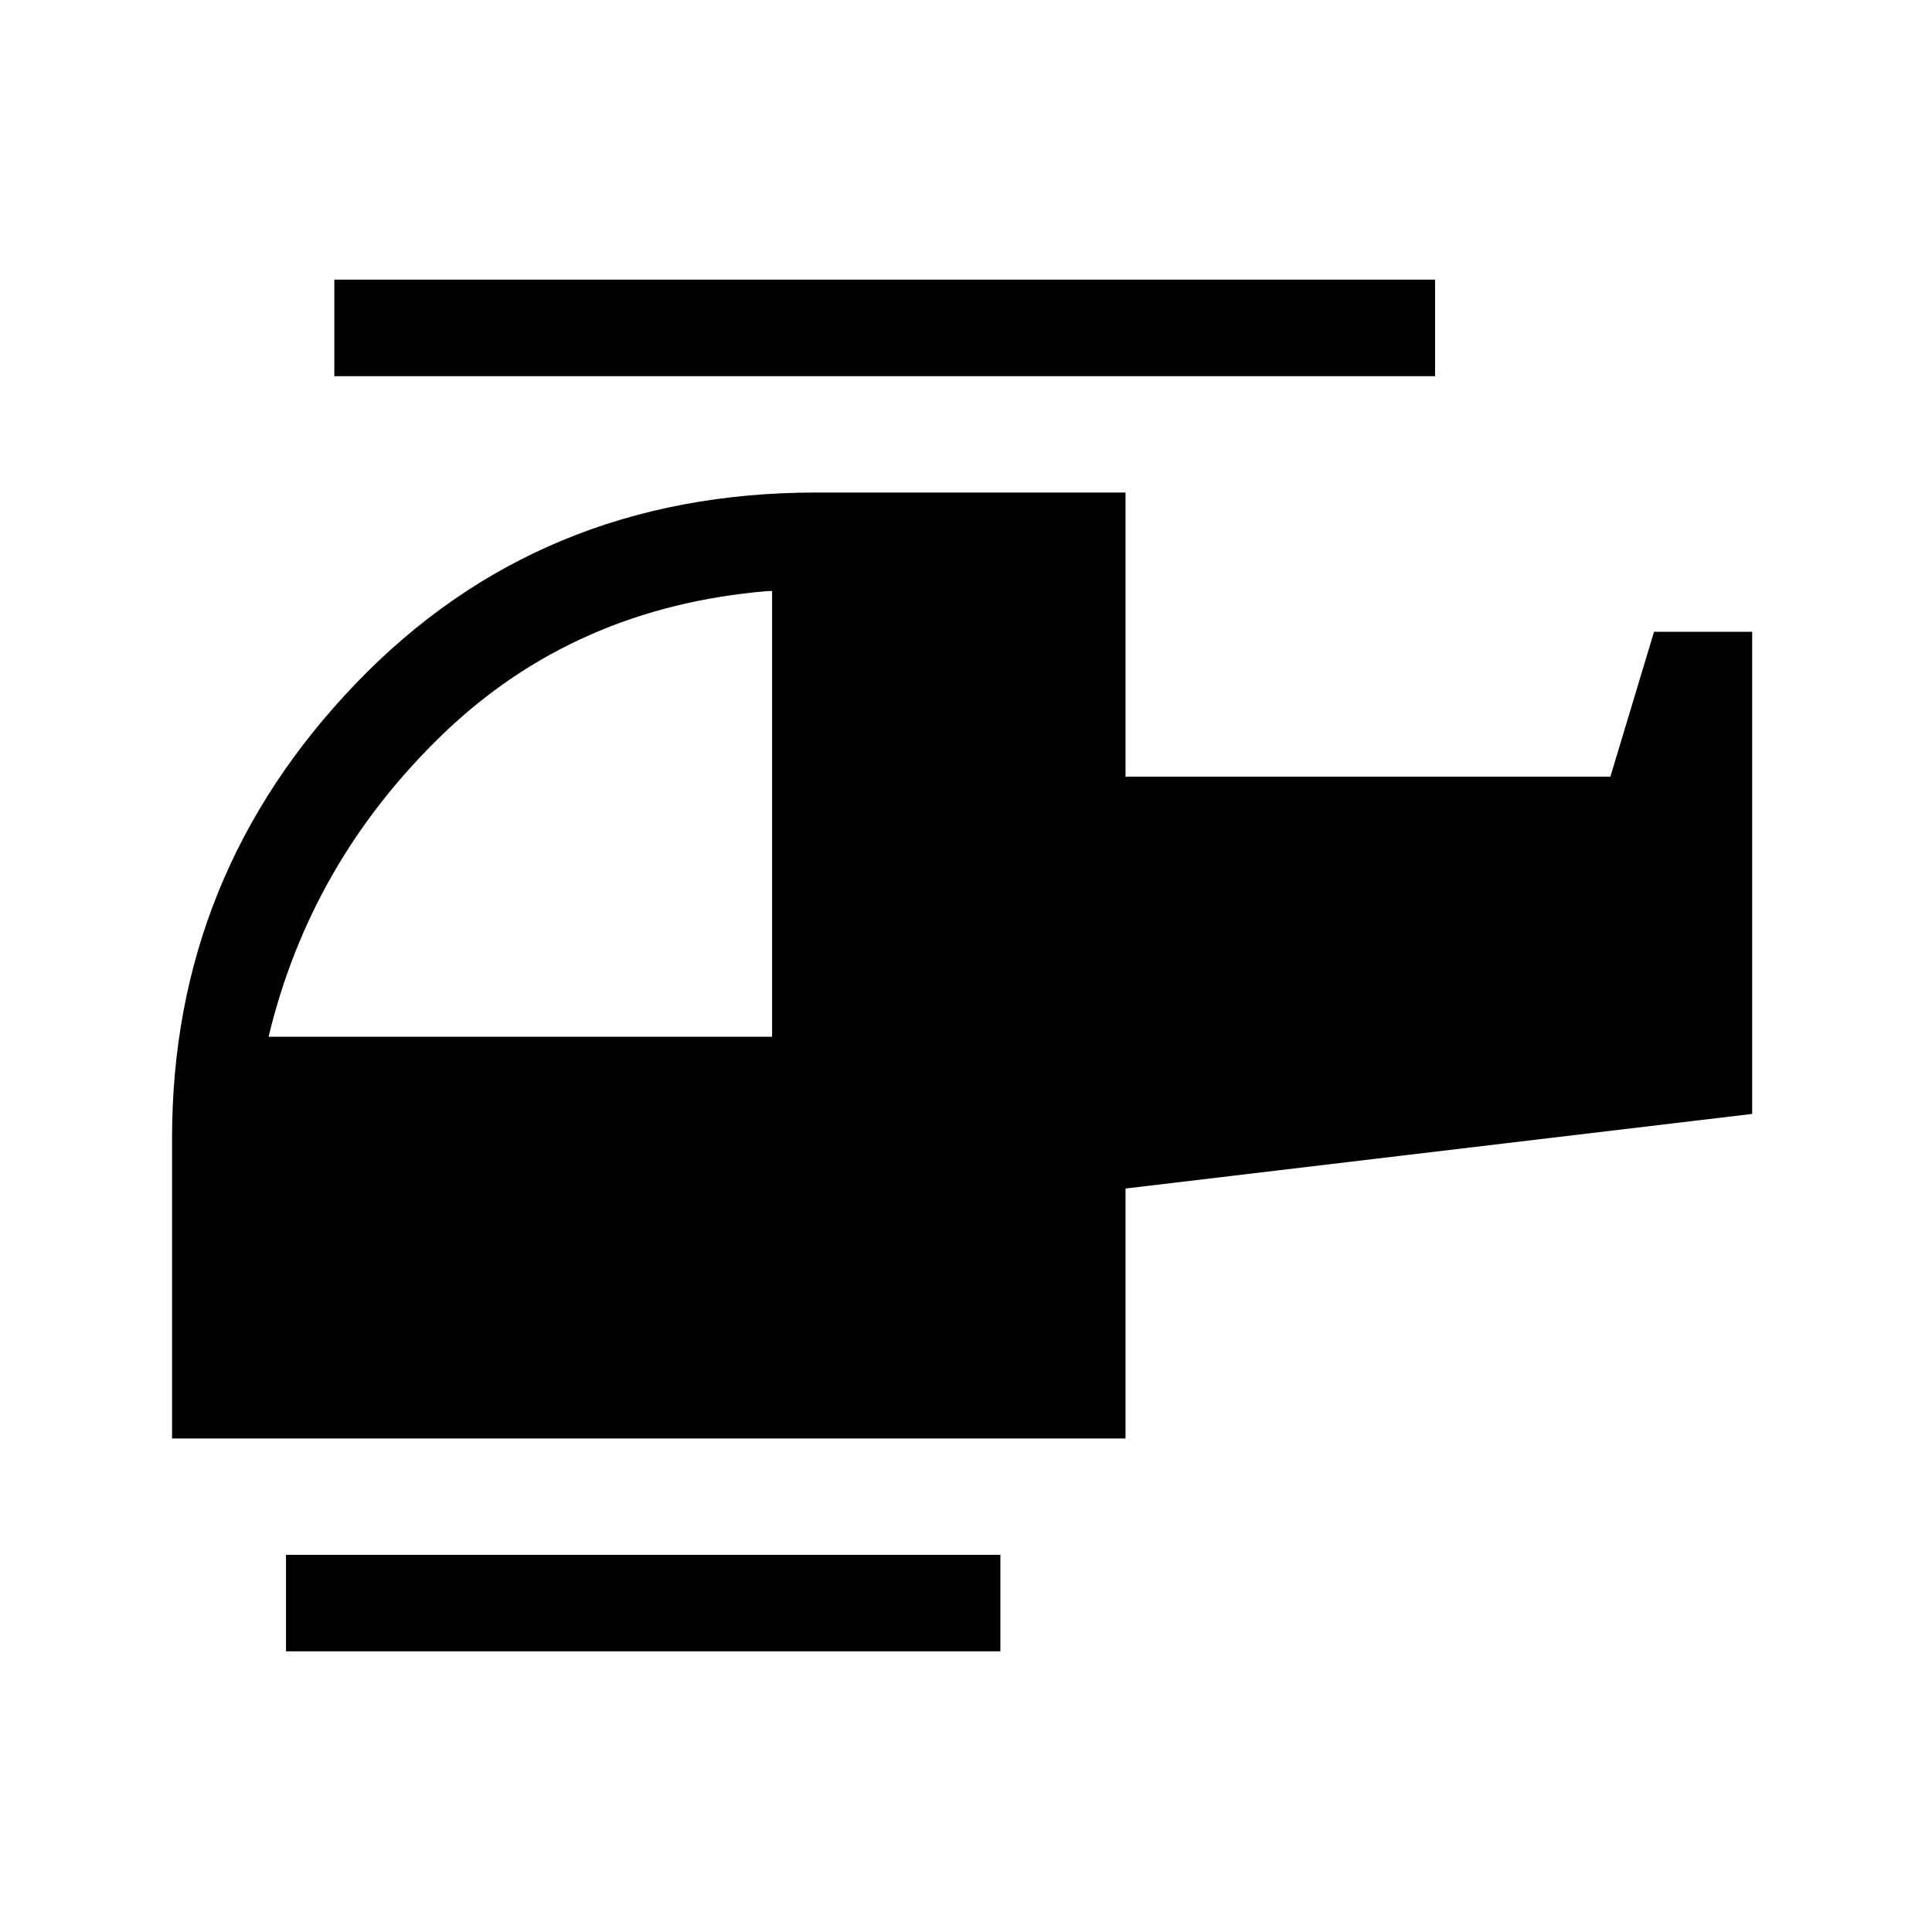 <svg xmlns="http://www.w3.org/2000/svg" height="20" viewBox="0 -960 960 960" width="20"><path d="M383.655-444.846v-221.461h-2.115q-96.158 8-161.714 71.327t-86.363 150.134h250.192Zm113.422 305.382h-354.96v-47.96h354.96v47.96Zm62.192-105.768H85.503V-394.73q0-130.423 91.153-225.48 91.153-95.058 228.884-95.058h153.729v141.191h240.922l21.693-72h48.767v239.576l-311.382 37.076v124.193Zm153.808-527.844h-546.96v-47.96h546.96v47.96Z"/></svg>